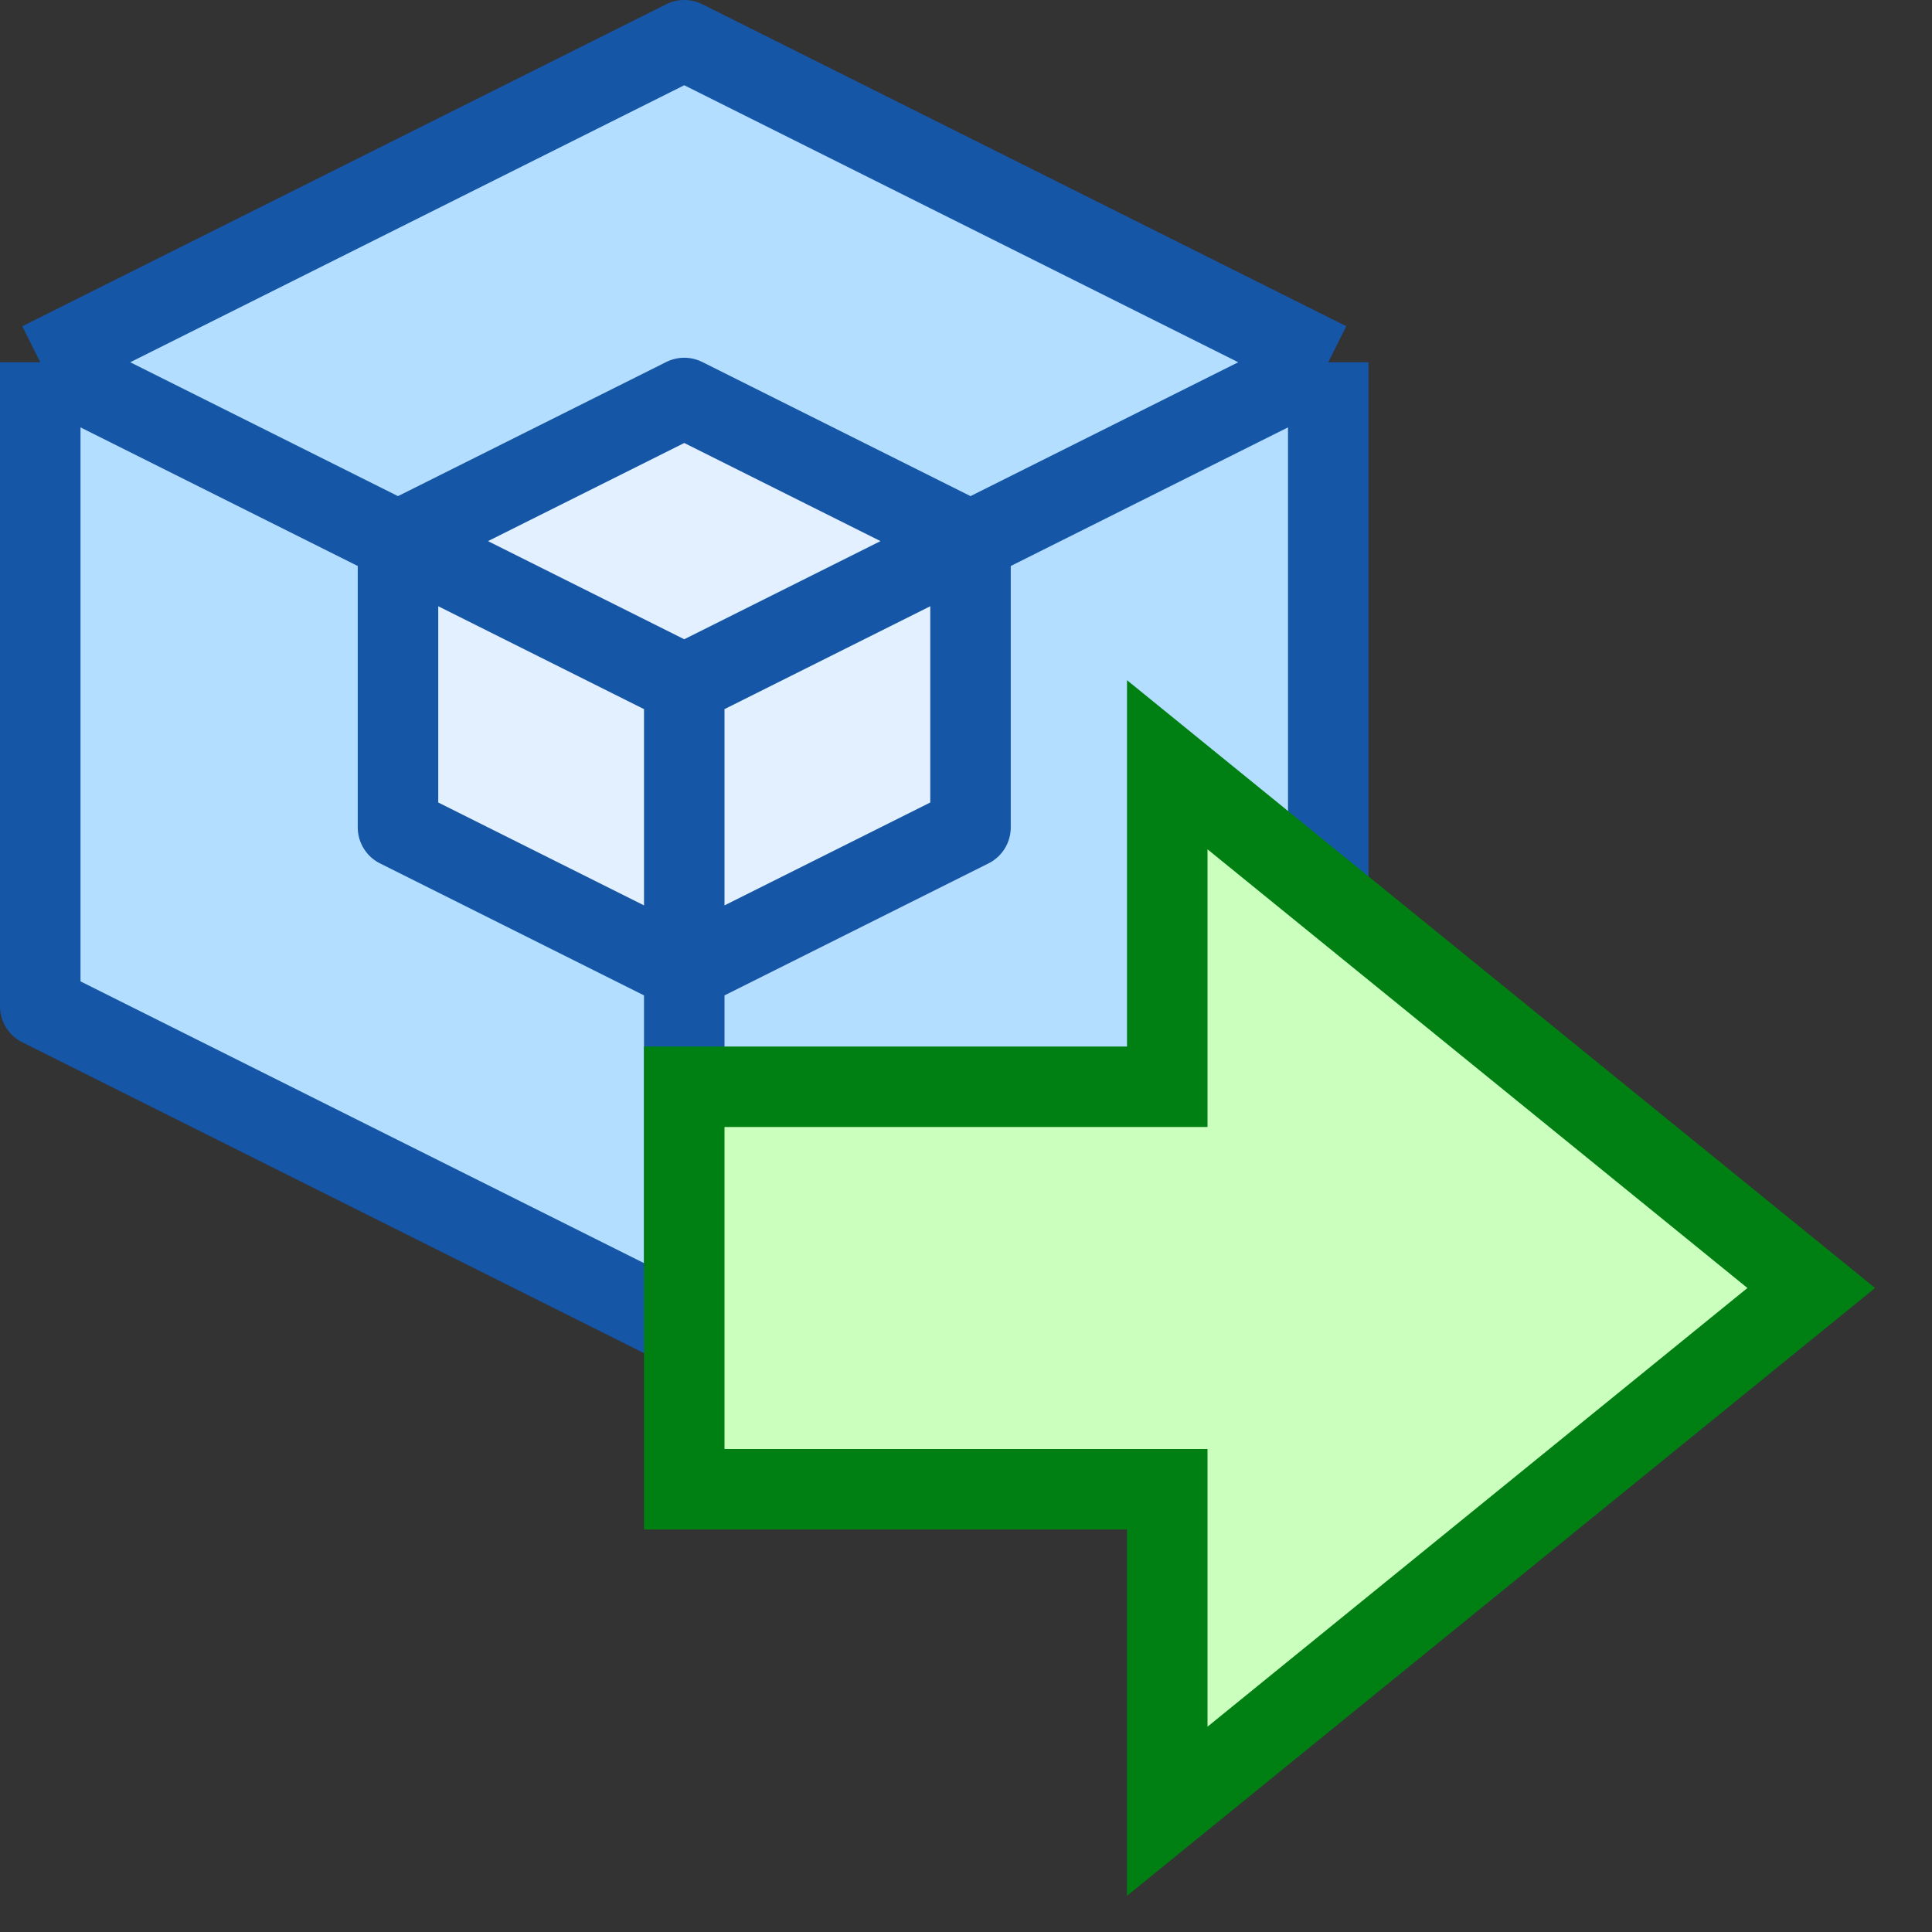 <svg width="24" height="24" viewBox="0 0 24 24" fill="none" xmlns="http://www.w3.org/2000/svg">
<rect x="0" y="0" width="24" height="24" fill="#333333" stroke="none"/>
<path d="M16.5 4.5L8.5 0.5L0.5 4.5V12.5L8.5 16.5L16.5 12.5V4.5Z" fill="#B4DEFF"/>
<path d="M12.056 10.278V6.722L8.5 4.944L4.944 6.722V10.278L8.5 12.056L12.056 10.278Z" fill="#E2F0FF"/>
<path d="M0.5 4.5L8.5 0.5L16.5 4.5M0.5 4.5V12.5L8.5 16.5M0.5 4.5L4.944 6.722M8.5 16.5L16.5 12.5V4.5M8.5 16.5C8.5 16.5 8.5 14.389 8.5 12.056M8.5 8.5L4.944 6.722M8.5 8.5C8.5 9.569 8.5 10.842 8.5 12.056M8.5 8.5C9.643 7.928 10.906 7.297 12.056 6.722M16.5 4.5C16.5 4.5 14.481 5.509 12.056 6.722M4.944 6.722V10.278L8.5 12.056M4.944 6.722L8.5 4.944L12.056 6.722M8.5 12.056L12.056 10.278V6.722" stroke="#1656A7" stroke-linejoin="round"/>
<path d="M8.5 18.5V13.5L14.5 13.5V9.5L22.5 16L14.5 22.5L14.5 18.5H8.5Z" fill="#CBFFBE" stroke="#008013"/>
</svg>
